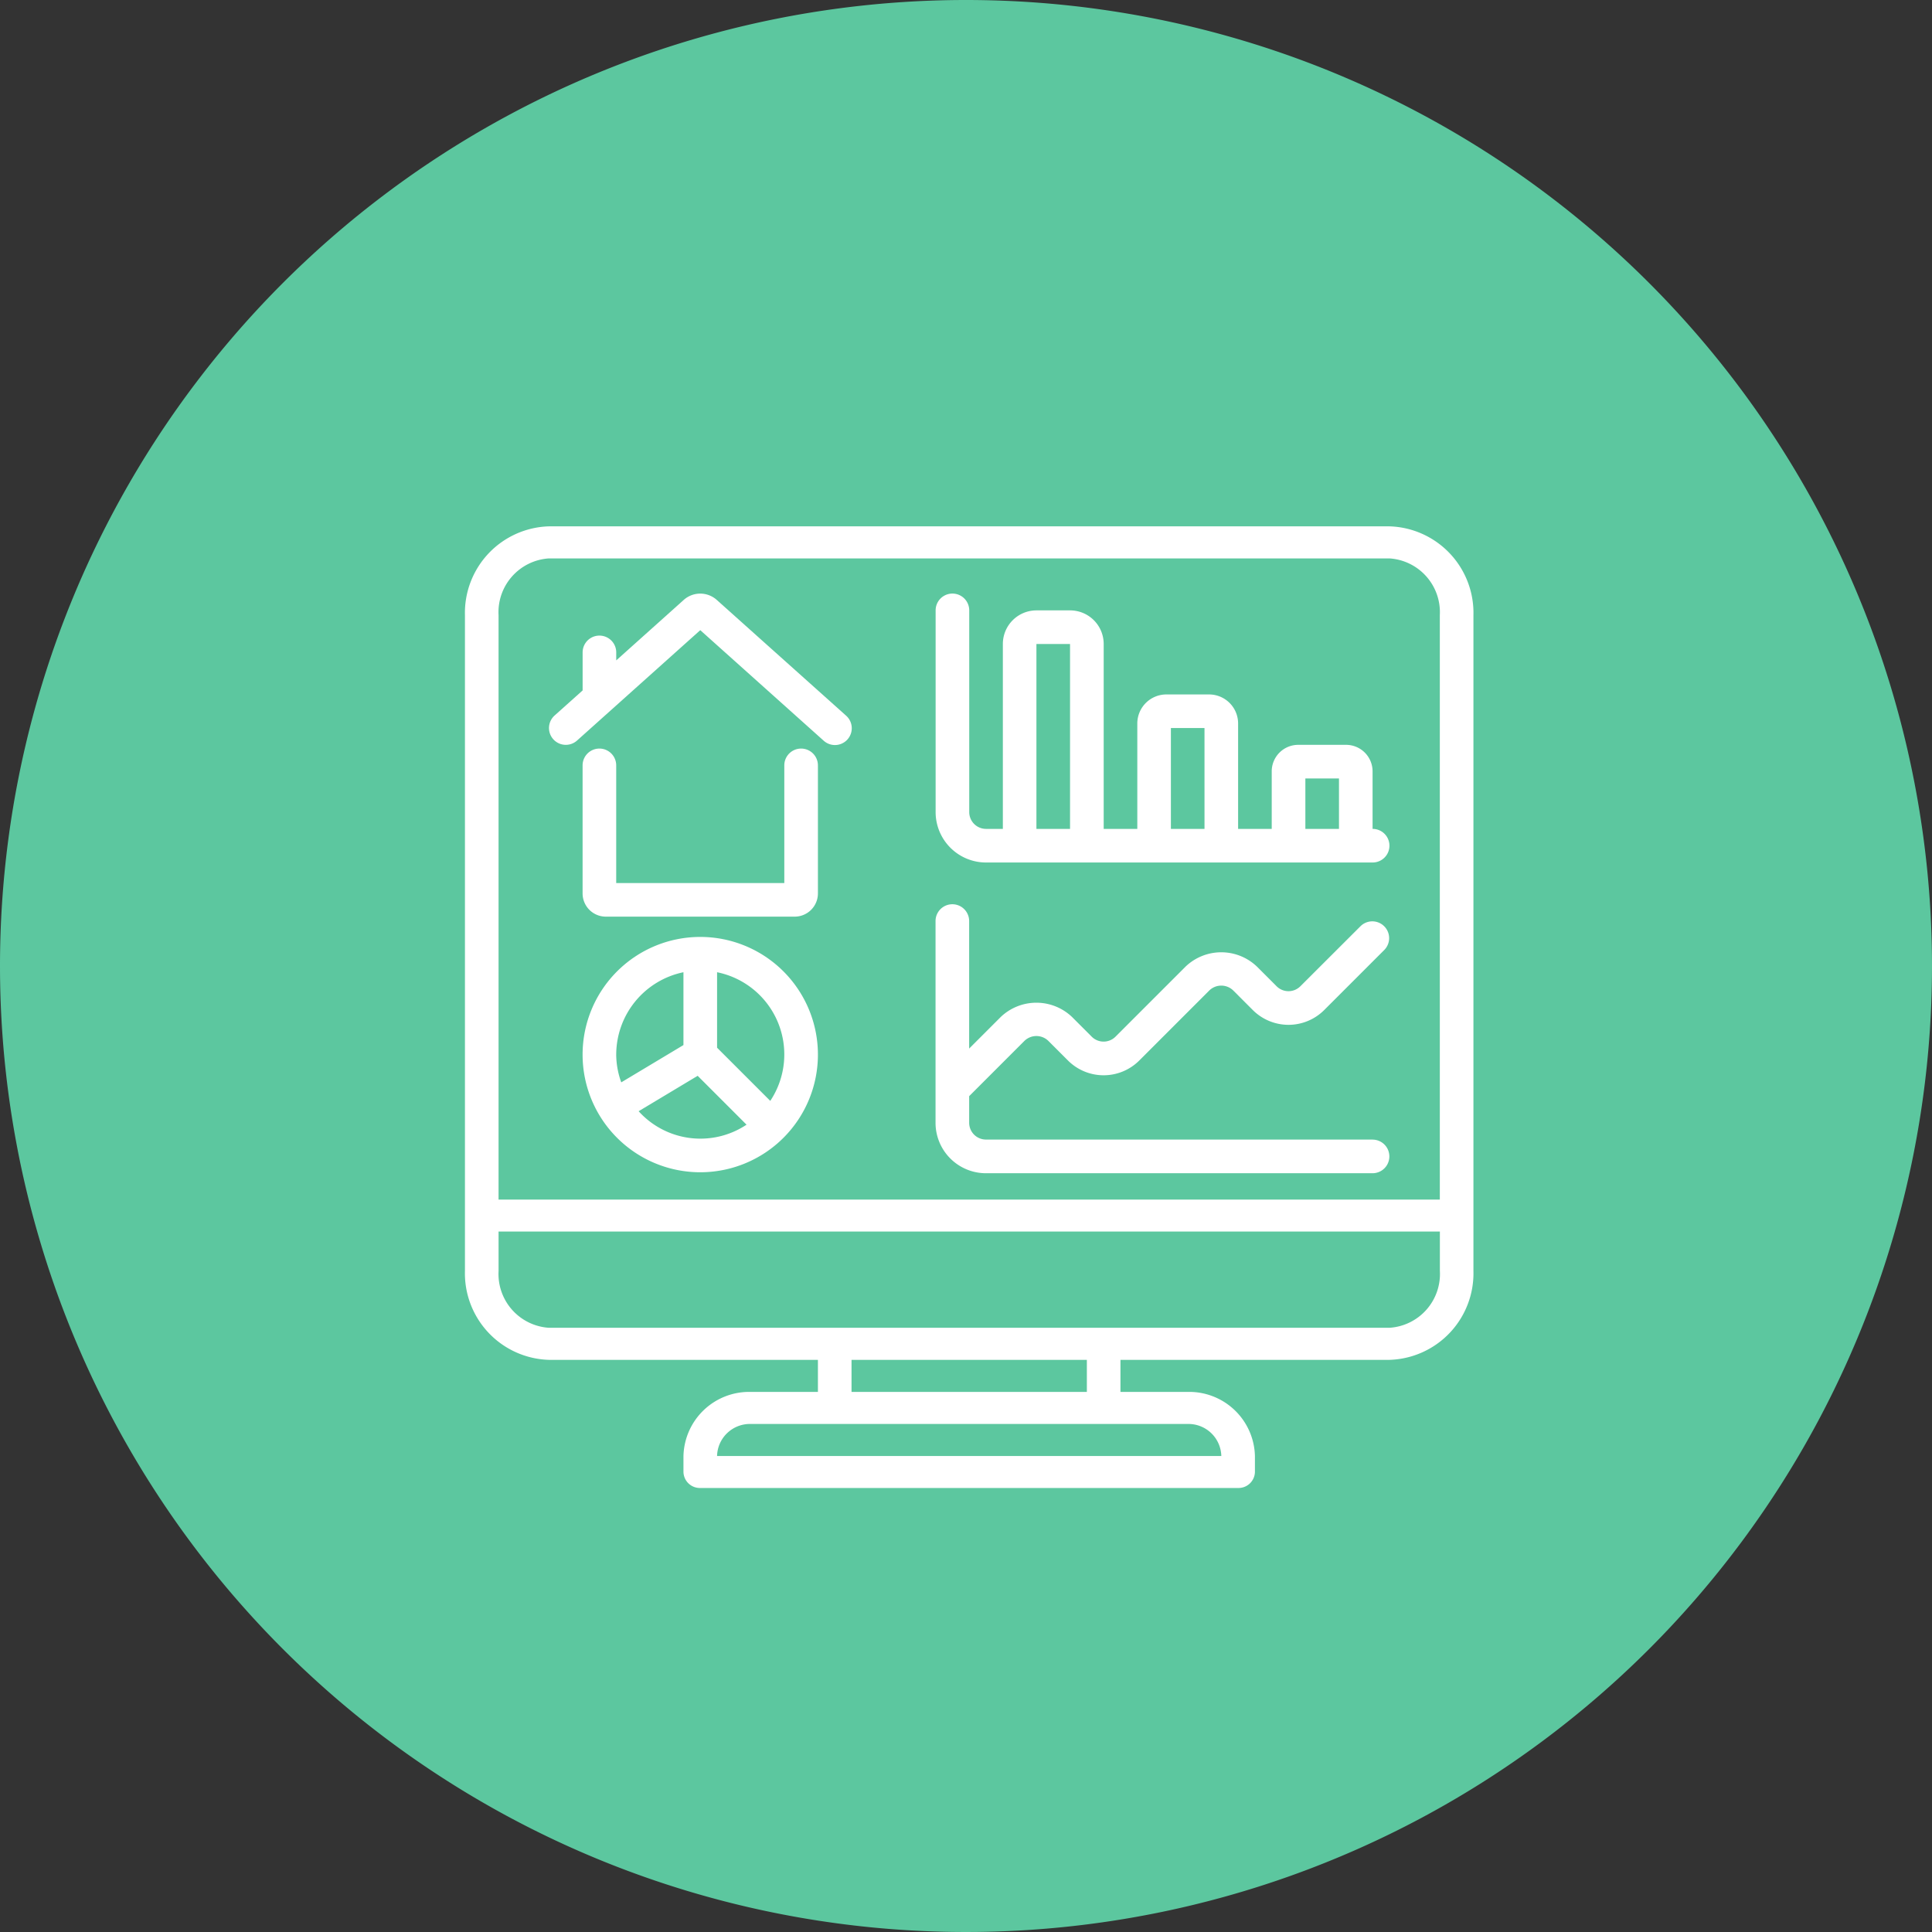 <svg xmlns="http://www.w3.org/2000/svg" width="133" height="133" viewBox="0 0 133 133">
  <rect x="0" y="0" width="133" height="133" fill="#333333" stroke="none"/>
  <g id="Grupo_249" data-name="Grupo 249" transform="translate(-201 -1407)">
    <path id="Caminho_48" data-name="Caminho 48" d="M66.5,0A66.5,66.5,0,1,1,0,66.5,66.5,66.5,0,0,1,66.5,0Z" transform="translate(201 1407)" fill="#5cc79f"/>
    <g id="home" transform="translate(232 1443.181)">
      <g id="Grupo_177" data-name="Grupo 177" transform="translate(1 0.053)">
        <g id="Grupo_176" data-name="Grupo 176" transform="translate(0 0)">
          <path id="Caminho_205" data-name="Caminho 205" d="M55.291,34.611a1.706,1.706,0,0,0-2.235.017L48.4,38.8V38.25a1.157,1.157,0,1,0-2.314,0v2.618l-1.929,1.726A1.157,1.157,0,0,0,45.7,44.319l8.485-7.6,8.485,7.6a1.157,1.157,0,1,0,1.543-1.724Z" transform="translate(-37.978 -29.572)" fill="#fff"/>
          <path id="Caminho_206" data-name="Caminho 206" d="M75.829,119.52a1.157,1.157,0,0,0-1.157,1.157v8.1H63.1v-8.1a1.157,1.157,0,1,0-2.314,0v8.834a1.6,1.6,0,0,0,1.62,1.579H75.366a1.6,1.6,0,0,0,1.62-1.583v-8.831A1.157,1.157,0,0,0,75.829,119.52Z" transform="translate(-52.68 -104.222)" fill="#fff"/>
          <path id="Caminho_207" data-name="Caminho 207" d="M68.886,221.92a8.1,8.1,0,1,0,8.1,8.1A8.1,8.1,0,0,0,68.886,221.92Zm-5.785,8.1a5.8,5.8,0,0,1,4.628-5.67v5.014l-4.281,2.567A5.7,5.7,0,0,1,63.1,230.019Zm1.54,3.9,4.066-2.44,3.365,3.365A5.73,5.73,0,0,1,64.641,233.915Zm9.067-.711-3.664-3.663V224.35a5.775,5.775,0,0,1,3.664,8.854Z" transform="translate(-52.68 -193.655)" fill="#fff"/>
          <path id="Caminho_208" data-name="Caminho 208" d="M270.071,50.386V46.425a1.826,1.826,0,0,0-1.825-1.825h-3.293a1.826,1.826,0,0,0-1.825,1.825v3.961h-2.314V43.131a2,2,0,0,0-2-2h-2.939a2,2,0,0,0-2,2v7.255h-2.314V37.658a2.314,2.314,0,0,0-2.314-2.314h-2.314a2.314,2.314,0,0,0-2.314,2.314V50.386h-1.157a1.157,1.157,0,0,1-1.157-1.157V35.344a1.157,1.157,0,1,0-2.314,0V49.229a3.471,3.471,0,0,0,3.471,3.471h26.613a1.157,1.157,0,0,0,0-2.314Zm-20.827,0h-2.314V37.658h2.314Zm9.257,0h-2.314V43.444H258.5Zm9.257,0h-2.314V46.915h2.314v3.471Z" transform="translate(-207.582 -29.559)" fill="#fff"/>
          <path id="Caminho_209" data-name="Caminho 209" d="M270.071,221.053H243.458A1.157,1.157,0,0,1,242.3,219.9v-1.835l3.81-3.81a1.181,1.181,0,0,1,1.636,0l1.356,1.356a3.471,3.471,0,0,0,4.908,0l4.827-4.827a1.181,1.181,0,0,1,1.636,0l1.356,1.357a3.478,3.478,0,0,0,4.908,0l4.149-4.149a1.157,1.157,0,0,0-1.636-1.636L265.1,210.5a1.157,1.157,0,0,1-1.636,0l-1.356-1.356a3.554,3.554,0,0,0-4.908,0l-4.827,4.827a1.157,1.157,0,0,1-1.636,0l-1.355-1.356a3.556,3.556,0,0,0-4.909,0l-2.174,2.174v-8.778a1.157,1.157,0,0,0-2.314,0V219.9a3.471,3.471,0,0,0,3.471,3.471h26.613a1.157,1.157,0,1,0,0-2.314Z" transform="translate(-207.582 -178.839)" fill="#fff"/>
          <path id="Caminho_210" data-name="Caminho 210" d="M70.432,51.312V6.172A5.96,5.96,0,0,0,64.646.053H6.793A5.96,5.96,0,0,0,1.007,6.172V51.312a5.96,5.96,0,0,0,5.785,6.12H25.306v2.207H20.678a4.525,4.525,0,0,0-4.628,4.414v1.1a1.131,1.131,0,0,0,1.157,1.1H54.233a1.131,1.131,0,0,0,1.157-1.1v-1.1a4.525,4.525,0,0,0-4.628-4.414H46.133V57.432H64.647A5.96,5.96,0,0,0,70.432,51.312ZM50.762,61.846a2.262,2.262,0,0,1,2.314,2.207H18.363a2.262,2.262,0,0,1,2.314-2.207ZM27.62,59.639V57.432h16.2v2.207Zm37.026-4.414H6.793a3.711,3.711,0,0,1-3.471-3.913V48.6h64.8v2.708A3.711,3.711,0,0,1,64.646,55.225ZM68.118,6.172V46.4H3.321V6.172A3.71,3.71,0,0,1,6.793,2.26H64.647A3.71,3.71,0,0,1,68.118,6.172Z" transform="translate(-1 -0.053)" fill="#fff"/>
        </g>
      </g>
    </g>
  </g>
</svg>
